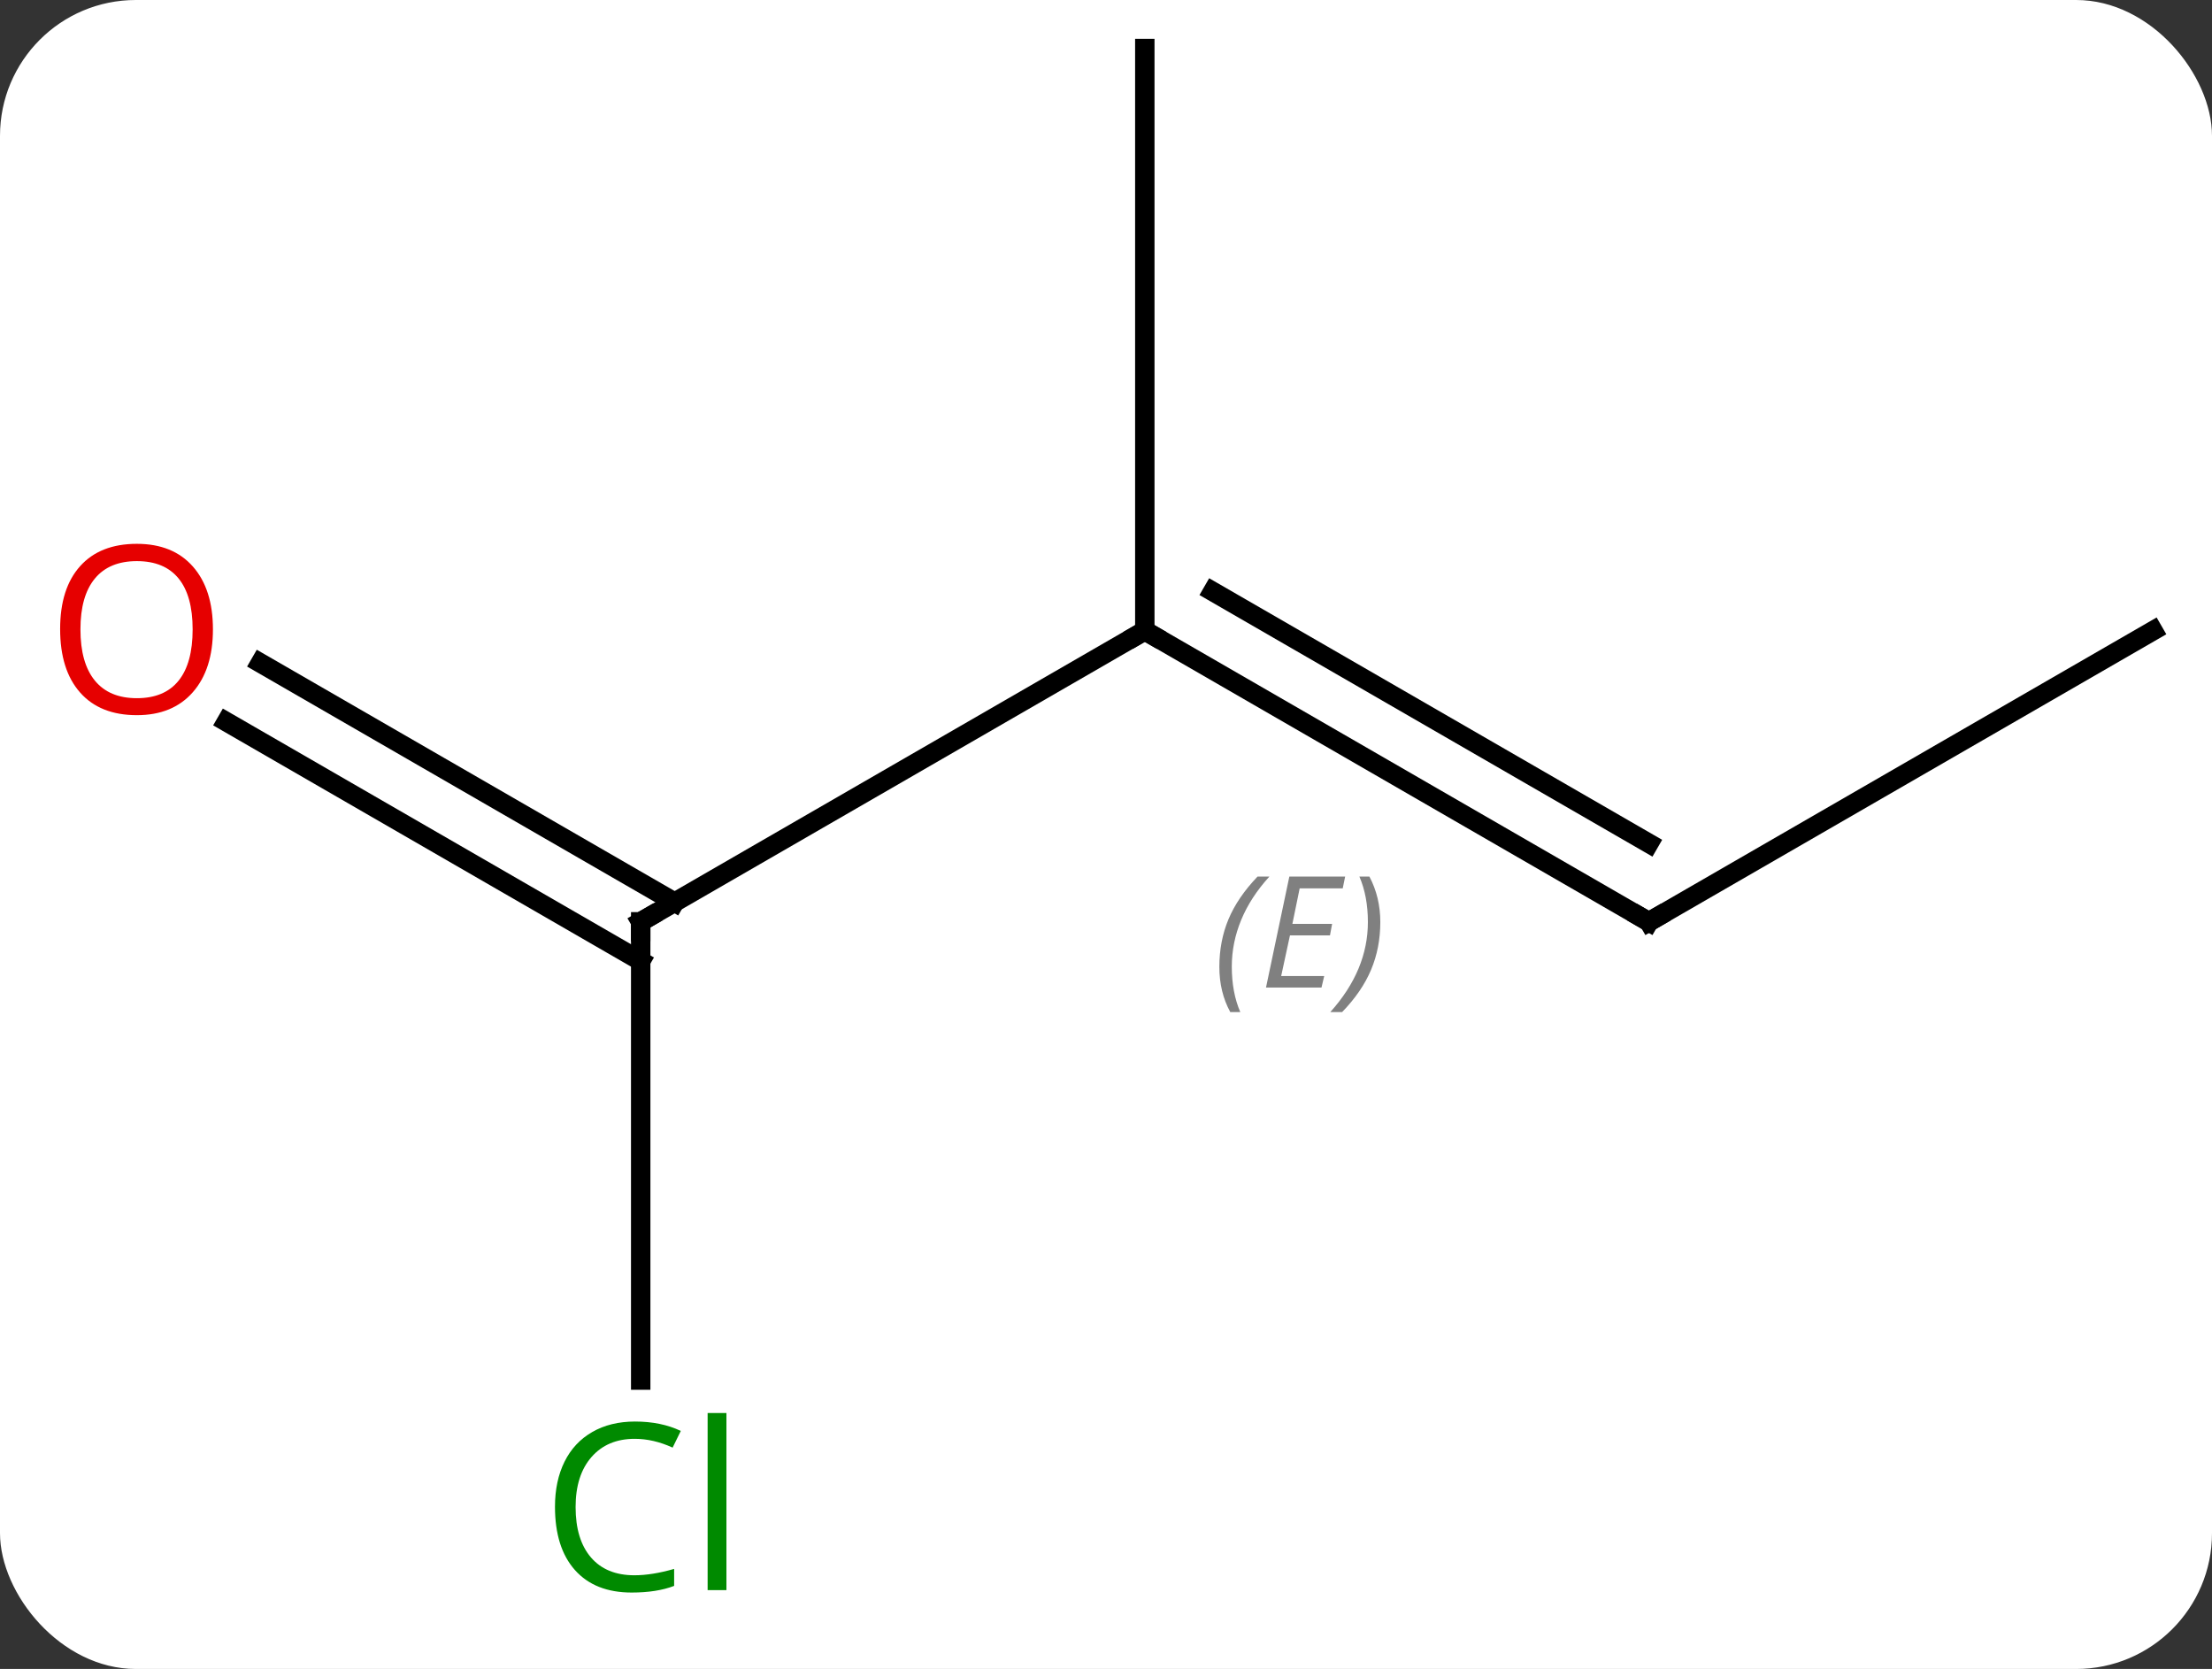 <svg width="114" viewBox="0 0 114 86" style="fill-opacity:1; color-rendering:auto; color-interpolation:auto; text-rendering:auto; stroke:black; stroke-linecap:square; stroke-miterlimit:10; shape-rendering:auto; stroke-opacity:1; fill:black; stroke-dasharray:none; font-weight:normal; stroke-width:1; font-family:'Open Sans'; font-style:normal; stroke-linejoin:miter; font-size:12; stroke-dashoffset:0; image-rendering:auto;" height="86" class="cas-substance-image" xmlns:xlink="http://www.w3.org/1999/xlink" xmlns="http://www.w3.org/2000/svg"><rect x="0" y="0" width="114" height="86" fill="#333333" stroke="none"/><svg class="cas-substance-single-component"><rect y="0" x="0" width="114" stroke="none" ry="7" rx="7" height="86" fill="white" class="cas-substance-group"/><svg y="0" x="0" width="114" viewBox="0 0 114 86" style="fill:black;" height="86" class="cas-substance-single-component-image"><svg><g><g transform="translate(59,40)" style="text-rendering:geometricPrecision; color-rendering:optimizeQuality; color-interpolation:linearRGB; stroke-linecap:butt; image-rendering:optimizeQuality;"><line y2="7.5" y1="-7.5" x2="-25.98" x1="0" style="fill:none;"/><line y2="7.5" y1="-7.5" x2="25.98" x1="0" style="fill:none;"/><line y2="3.458" y1="-9.521" x2="25.98" x1="3.5" style="fill:none;"/></g><g transform="translate(59,40)" style="stroke-linecap:butt; font-size:8.4px; fill:gray; text-rendering:geometricPrecision; image-rendering:optimizeQuality; color-rendering:optimizeQuality; font-family:'Open Sans'; font-style:italic; stroke:gray; color-interpolation:linearRGB;"><path style="stroke:none;" d="M3.842 9.824 Q3.842 8.496 4.311 7.371 Q4.78 6.246 5.811 5.168 L6.421 5.168 Q5.452 6.231 4.968 7.402 Q4.483 8.574 4.483 9.809 Q4.483 11.137 4.921 12.152 L4.405 12.152 Q3.842 11.121 3.842 9.824 ZM9.106 10.887 L6.246 10.887 L7.449 5.168 L10.325 5.168 L10.2 5.777 L7.981 5.777 L7.606 7.606 L9.653 7.606 L9.543 8.199 L7.481 8.199 L7.028 10.293 L9.246 10.293 L9.106 10.887 ZM12.137 7.512 Q12.137 8.84 11.661 9.973 Q11.184 11.105 10.168 12.152 L9.559 12.152 Q11.497 9.996 11.497 7.512 Q11.497 6.184 11.059 5.168 L11.575 5.168 Q12.137 6.231 12.137 7.512 Z"/><line y2="-37.5" y1="-7.5" x2="0" x1="0" style="fill:none; stroke:black;"/><line y2="31.114" y1="7.5" x2="-25.98" x1="-25.98" style="fill:none; stroke:black;"/><line y2="-5.837" y1="6.49" x2="-45.583" x1="-24.23" style="fill:none; stroke:black;"/><line y2="-2.806" y1="9.521" x2="-47.332" x1="-25.98" style="fill:none; stroke:black;"/><line y2="-7.5" y1="7.5" x2="51.963" x1="25.98" style="fill:none; stroke:black;"/><path style="fill:none; stroke-miterlimit:5; stroke:black;" d="M0.433 -7.25 L0 -7.5 L-0.433 -7.25"/><path style="fill:none; stroke-miterlimit:5; stroke:black;" d="M-25.547 7.25 L-25.98 7.5 L-25.98 8"/><path style="fill:none; stroke-miterlimit:5; stroke:black;" d="M25.547 7.25 L25.98 7.5 L26.413 7.25"/></g><g transform="translate(59,40)" style="stroke-linecap:butt; fill:rgb(0,138,0); text-rendering:geometricPrecision; color-rendering:optimizeQuality; image-rendering:optimizeQuality; font-family:'Open Sans'; stroke:rgb(0,138,0); color-interpolation:linearRGB; stroke-miterlimit:5;"><path style="stroke:none;" d="M-26.289 34.141 Q-27.695 34.141 -28.515 35.078 Q-29.335 36.016 -29.335 37.656 Q-29.335 39.328 -28.546 40.25 Q-27.757 41.172 -26.304 41.172 Q-25.398 41.172 -24.257 40.844 L-24.257 41.719 Q-25.148 42.062 -26.445 42.062 Q-28.335 42.062 -29.367 40.906 Q-30.398 39.75 -30.398 37.641 Q-30.398 36.312 -29.906 35.32 Q-29.414 34.328 -28.476 33.789 Q-27.539 33.25 -26.273 33.25 Q-24.929 33.25 -23.914 33.734 L-24.335 34.594 Q-25.32 34.141 -26.289 34.141 ZM-21.562 41.938 L-22.531 41.938 L-22.531 32.812 L-21.562 32.812 L-21.562 41.938 Z"/><path style="fill:rgb(230,0,0); stroke:none;" d="M-48.026 -7.57 Q-48.026 -5.508 -49.065 -4.328 Q-50.104 -3.148 -51.947 -3.148 Q-53.838 -3.148 -54.869 -4.312 Q-55.901 -5.477 -55.901 -7.586 Q-55.901 -9.68 -54.869 -10.828 Q-53.838 -11.977 -51.947 -11.977 Q-50.088 -11.977 -49.057 -10.805 Q-48.026 -9.633 -48.026 -7.57 ZM-54.854 -7.57 Q-54.854 -5.836 -54.111 -4.93 Q-53.369 -4.023 -51.947 -4.023 Q-50.526 -4.023 -49.799 -4.922 Q-49.072 -5.82 -49.072 -7.57 Q-49.072 -9.305 -49.799 -10.195 Q-50.526 -11.086 -51.947 -11.086 Q-53.369 -11.086 -54.111 -10.188 Q-54.854 -9.289 -54.854 -7.57 Z"/></g></g></svg></svg></svg></svg>